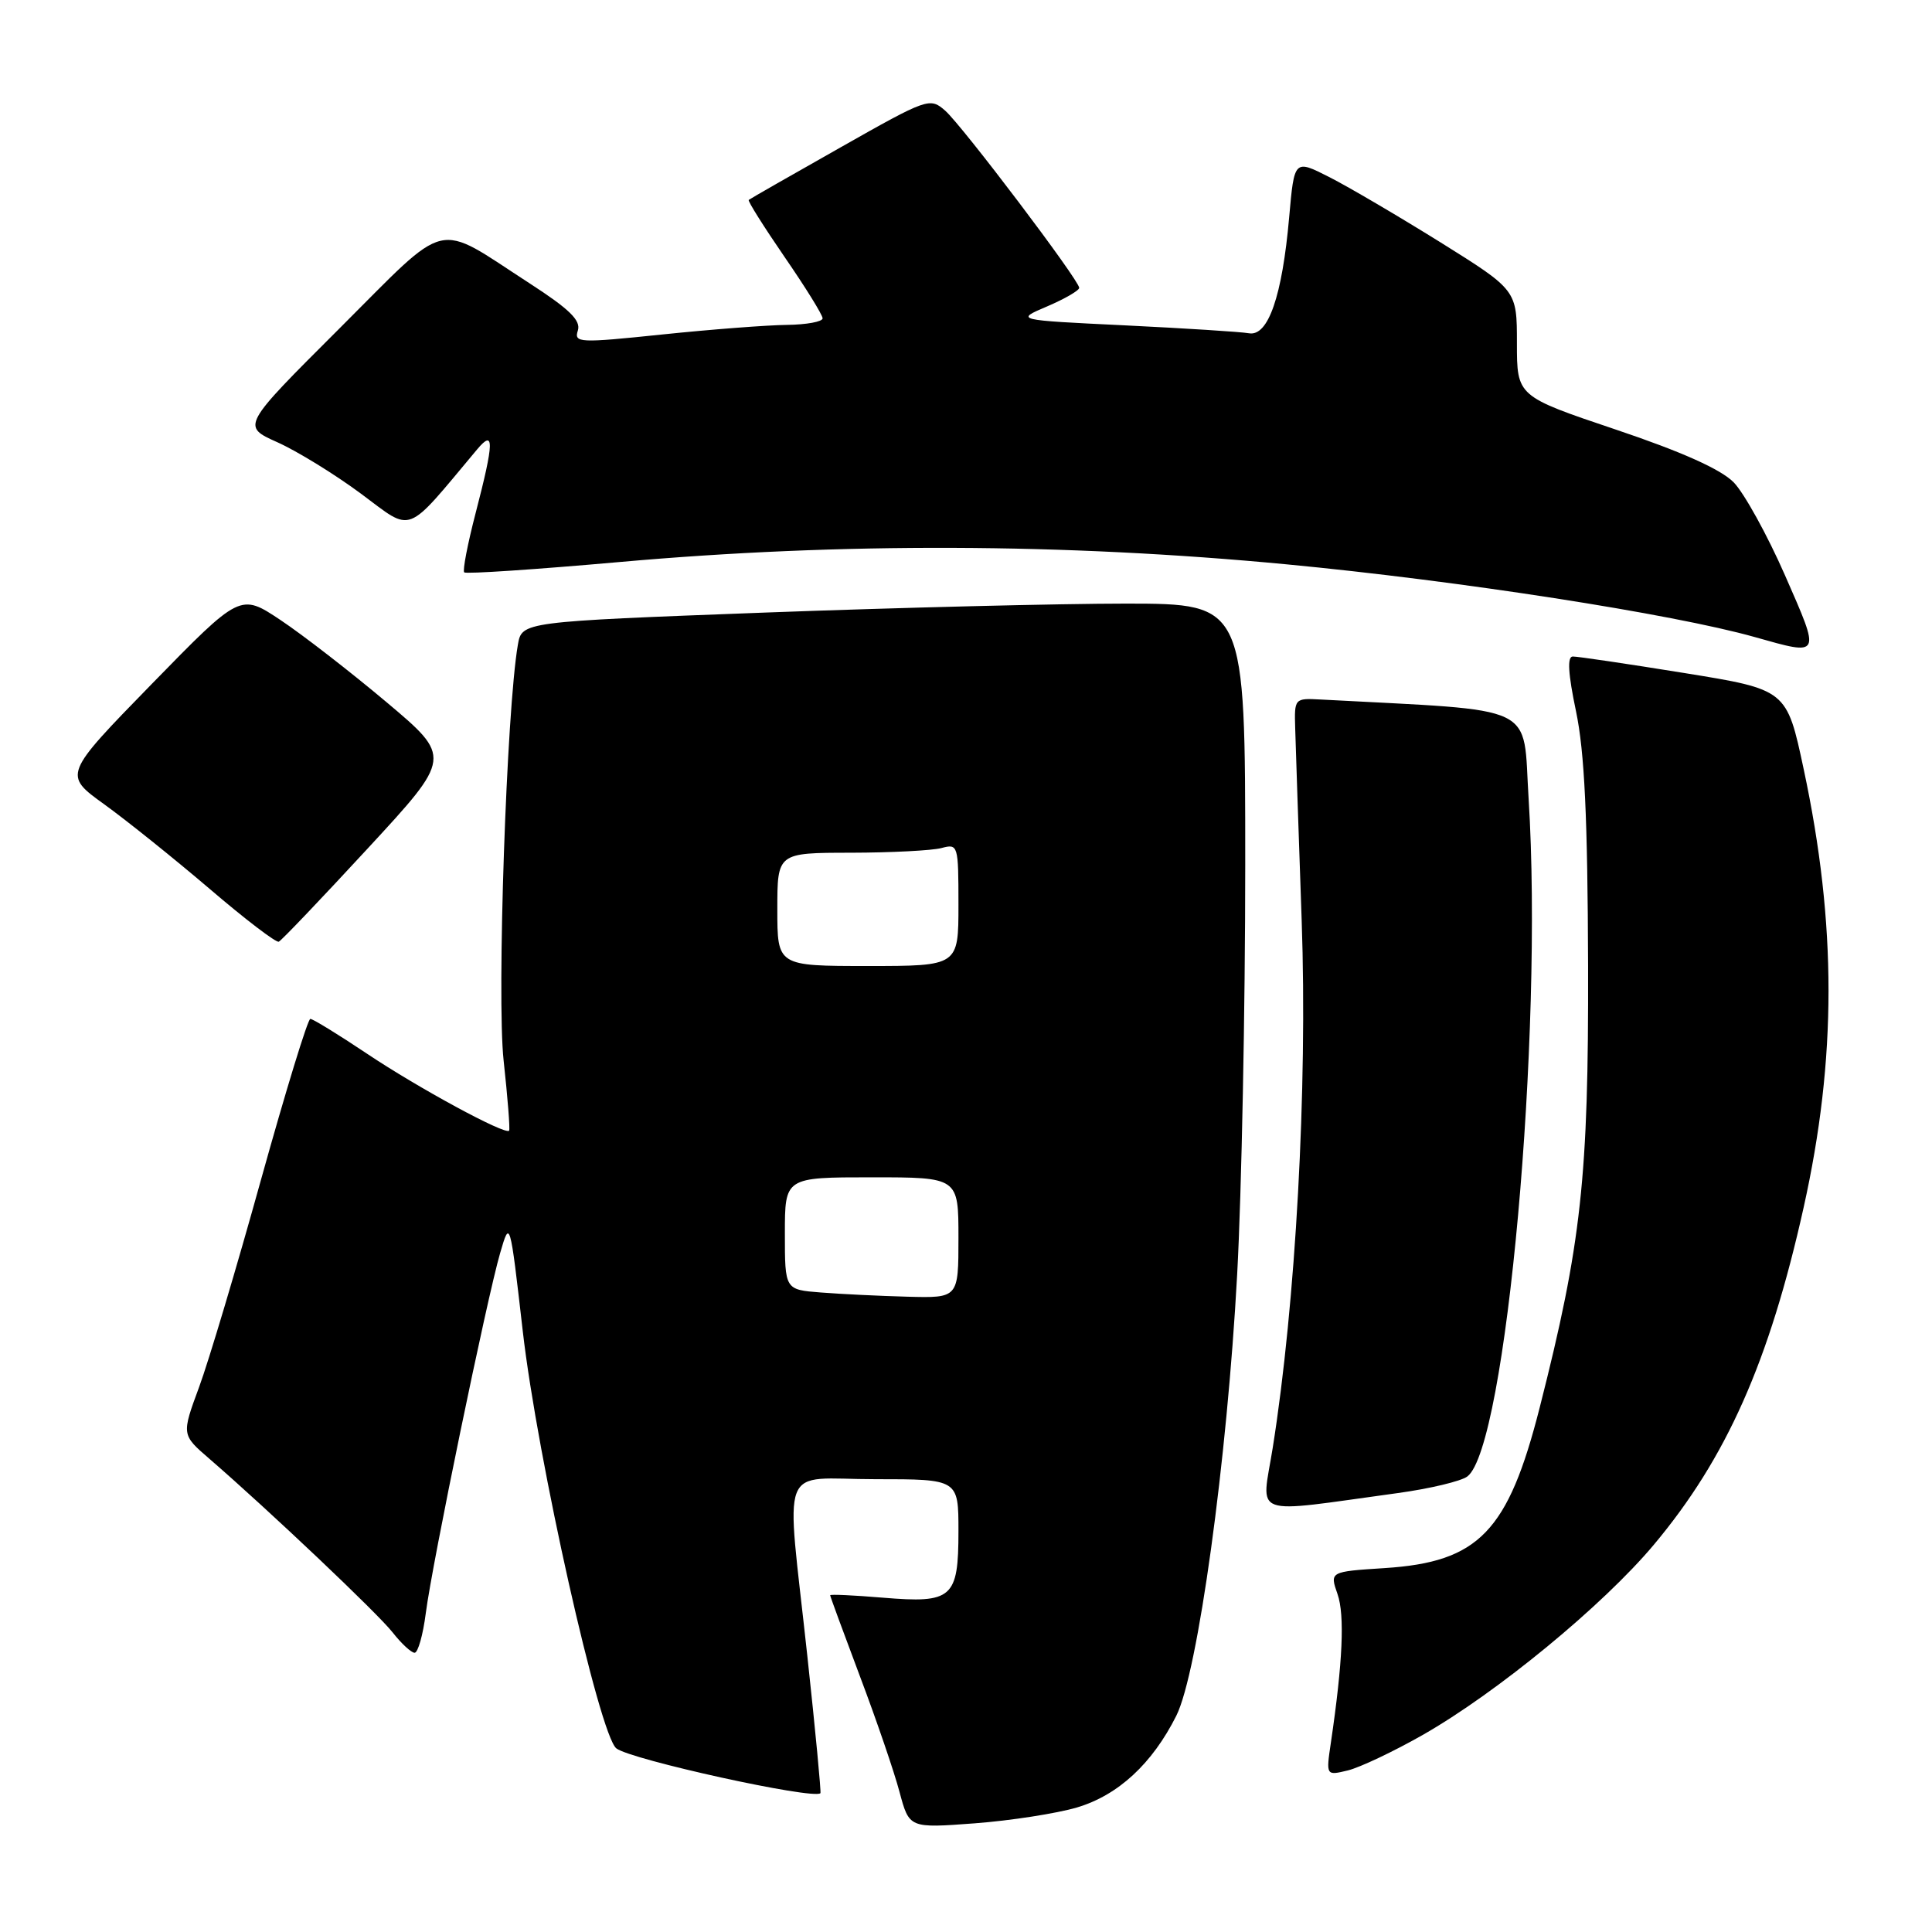 <?xml version="1.0" encoding="UTF-8" standalone="no"?>
<!DOCTYPE svg PUBLIC "-//W3C//DTD SVG 1.1//EN" "http://www.w3.org/Graphics/SVG/1.1/DTD/svg11.dtd" >
<svg xmlns="http://www.w3.org/2000/svg" xmlns:xlink="http://www.w3.org/1999/xlink" version="1.1" viewBox="0 0 256 256">
 <g >
 <path fill="currentColor"
d=" M 142.70 239.50 C 148.16 237.88 152.68 233.70 155.87 227.34 C 158.72 221.63 162.59 193.62 163.93 168.88 C 164.52 158.08 165.00 133.67 165.00 114.63 C 165.00 80.00 165.00 80.00 149.25 79.98 C 140.59 79.98 119.02 80.51 101.33 81.17 C 69.15 82.38 69.15 82.38 68.62 85.44 C 67.12 94.06 65.82 132.11 66.73 140.50 C 67.27 145.45 67.60 149.64 67.46 149.82 C 66.97 150.43 55.39 144.15 48.60 139.60 C 44.82 137.07 41.46 135.01 41.12 135.01 C 40.78 135.02 37.85 144.59 34.60 156.26 C 31.36 167.94 27.66 180.34 26.38 183.80 C 24.05 190.11 24.05 190.11 27.75 193.30 C 35.66 200.15 50.02 213.75 52.03 216.31 C 53.19 217.79 54.50 219.00 54.94 219.00 C 55.38 219.00 56.05 216.64 56.42 213.75 C 57.26 207.18 64.52 172.05 66.27 166.04 C 67.57 161.58 67.57 161.58 69.27 176.39 C 71.21 193.32 79.42 229.90 81.67 231.67 C 83.59 233.17 107.75 238.48 108.71 237.61 C 108.82 237.50 108.05 229.33 106.98 219.46 C 104.13 193.10 103.01 196.00 116.00 196.00 C 127.00 196.00 127.00 196.00 127.00 202.88 C 127.00 211.77 126.20 212.47 116.98 211.70 C 113.14 211.38 110.00 211.23 110.00 211.38 C 110.00 211.52 111.78 216.36 113.95 222.13 C 116.13 227.90 118.49 234.79 119.19 237.44 C 120.48 242.25 120.48 242.25 129.16 241.60 C 133.93 241.24 140.02 240.29 142.70 239.50 Z  M 188.50 229.90 C 198.32 224.31 212.40 212.73 219.13 204.70 C 228.77 193.20 234.44 180.43 238.99 160.00 C 243.38 140.28 243.39 122.49 239.00 101.93 C 236.75 91.37 236.75 91.37 223.12 89.17 C 215.63 87.96 209.01 86.98 208.40 86.99 C 207.65 87.00 207.78 89.25 208.83 94.25 C 209.96 99.63 210.37 108.34 210.43 128.00 C 210.50 156.03 209.55 164.76 204.02 186.50 C 199.83 202.96 195.95 206.98 183.48 207.78 C 176.19 208.25 176.19 208.25 177.23 211.23 C 178.20 214.02 177.92 220.26 176.35 230.90 C 175.70 235.29 175.70 235.29 178.60 234.59 C 180.19 234.20 184.65 232.09 188.50 229.90 Z  M 185.21 197.84 C 189.45 197.26 193.60 196.27 194.43 195.64 C 199.57 191.78 204.51 137.12 202.55 105.84 C 201.74 93.06 204.26 94.26 175.00 92.69 C 171.53 92.50 171.50 92.54 171.62 96.50 C 171.68 98.70 172.07 110.17 172.48 122.00 C 173.26 144.18 171.69 172.69 168.64 191.86 C 167.15 201.19 165.38 200.55 185.21 197.84 Z  M 48.73 112.42 C 59.89 100.34 59.89 100.34 51.19 93.02 C 46.41 89.00 40.10 84.11 37.17 82.16 C 31.84 78.61 31.84 78.61 20.11 90.63 C 8.38 102.66 8.38 102.66 13.82 106.58 C 16.81 108.74 23.09 113.78 27.78 117.78 C 32.46 121.79 36.59 124.94 36.94 124.78 C 37.29 124.63 42.60 119.06 48.73 112.42 Z  M 236.53 76.25 C 234.18 70.89 231.11 65.34 229.73 63.92 C 228.04 62.19 222.87 59.87 214.10 56.92 C 201.00 52.51 201.00 52.51 201.00 45.47 C 201.00 38.44 201.00 38.44 190.90 32.13 C 185.34 28.67 178.71 24.77 176.15 23.47 C 171.50 21.11 171.50 21.11 170.82 28.80 C 169.90 39.24 168.04 44.61 165.50 44.16 C 164.43 43.97 157.02 43.50 149.03 43.11 C 134.50 42.41 134.50 42.41 138.75 40.60 C 141.09 39.60 143.00 38.49 143.00 38.14 C 142.99 37.12 127.54 16.70 125.25 14.67 C 123.22 12.89 122.94 12.98 111.34 19.55 C 104.83 23.23 99.37 26.35 99.21 26.49 C 99.06 26.63 101.20 30.03 103.96 34.05 C 106.73 38.07 109.00 41.73 109.00 42.18 C 109.00 42.63 106.86 43.02 104.25 43.05 C 101.64 43.08 94.21 43.65 87.76 44.32 C 76.71 45.47 76.04 45.44 76.57 43.79 C 76.99 42.46 75.45 40.96 70.20 37.56 C 57.45 29.31 59.77 28.76 44.95 43.55 C 32.00 56.47 32.00 56.47 36.75 58.60 C 39.36 59.77 44.36 62.84 47.85 65.43 C 54.82 70.60 53.56 71.08 63.22 59.55 C 65.52 56.80 65.48 58.53 63.03 67.96 C 61.96 72.07 61.28 75.61 61.51 75.84 C 61.74 76.08 71.06 75.45 82.22 74.46 C 111.40 71.87 140.97 71.97 170.50 74.78 C 193.31 76.95 221.64 81.35 232.50 84.41 C 241.36 86.91 241.28 87.08 236.53 76.25 Z  M 108.75 171.26 C 104.00 170.89 104.00 170.89 104.00 163.45 C 104.00 156.00 104.00 156.00 115.50 156.00 C 127.00 156.00 127.00 156.00 127.00 164.00 C 127.00 172.00 127.00 172.00 120.25 171.82 C 116.54 171.72 111.36 171.47 108.75 171.26 Z  M 103.00 120.50 C 103.00 113.00 103.00 113.00 112.75 112.99 C 118.11 112.98 123.51 112.70 124.75 112.37 C 126.95 111.78 127.00 111.95 127.00 119.88 C 127.00 128.00 127.00 128.00 115.00 128.00 C 103.00 128.00 103.00 128.00 103.00 120.50 Z "/>
</g>
</svg>